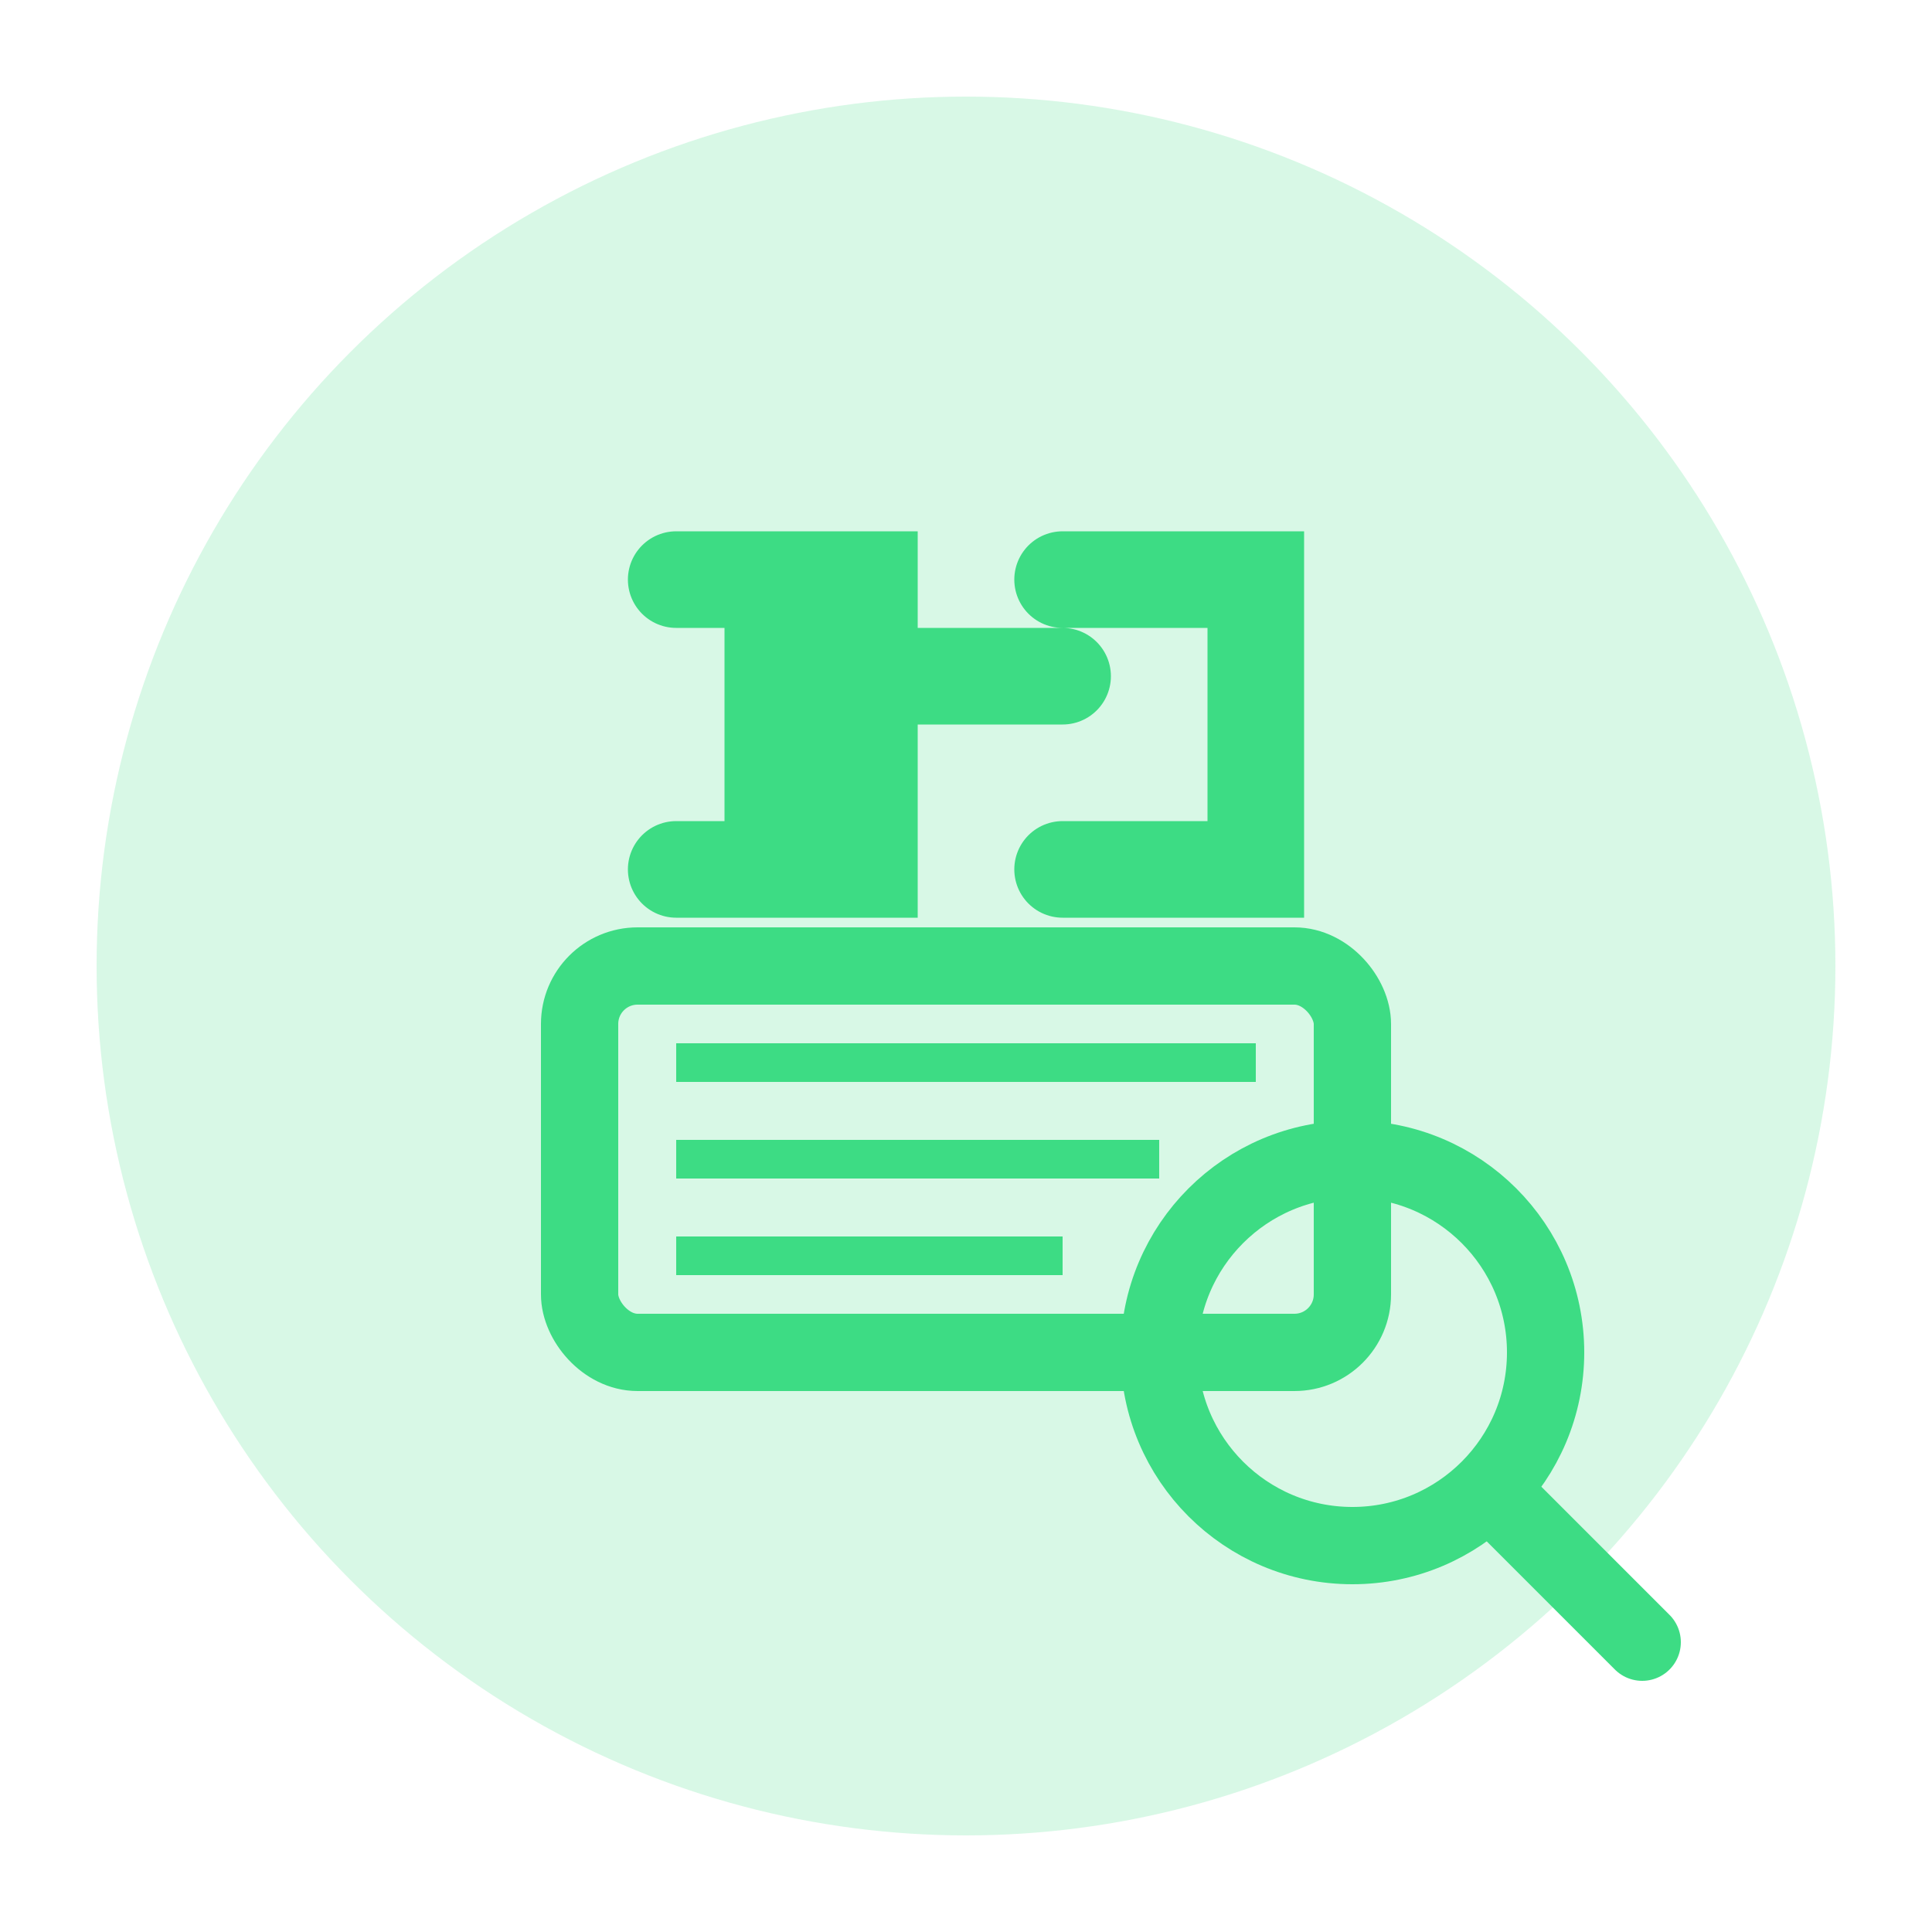 <svg width="100" height="100" viewBox="0 0 100 100" xmlns="http://www.w3.org/2000/svg">
  <!-- Background circle representing Android system -->
  <circle cx="50" cy="50" r="45" fill="#3DDC84" opacity="0.2"/>
  
  <!-- Root symbol (#) to indicate root access -->
  <path d="M35 30 H45 V35 H40 V40 H45 V45 H35 M55 30 H65 V45 H55 M40 35 H55" 
        fill="none" stroke="#3DDC84" stroke-width="5" stroke-linecap="round"/>
  
  <!-- Log file representation -->
  <rect x="30" y="50" width="40" height="20" rx="3" fill="none" stroke="#3DDC84" stroke-width="4"/>
  <path d="M35 55 H65 M35 60 H60 M35 65 H55" fill="none" stroke="#3DDC84" stroke-width="2"/>
  
  <!-- Magnifying glass for file monitoring -->
  <circle cx="70" cy="70" r="10" fill="none" stroke="#3DDC84" stroke-width="4"/>
  <line x1="78" y1="78" x2="85" y2="85" stroke="#3DDC84" stroke-width="4" stroke-linecap="round"/>
</svg>